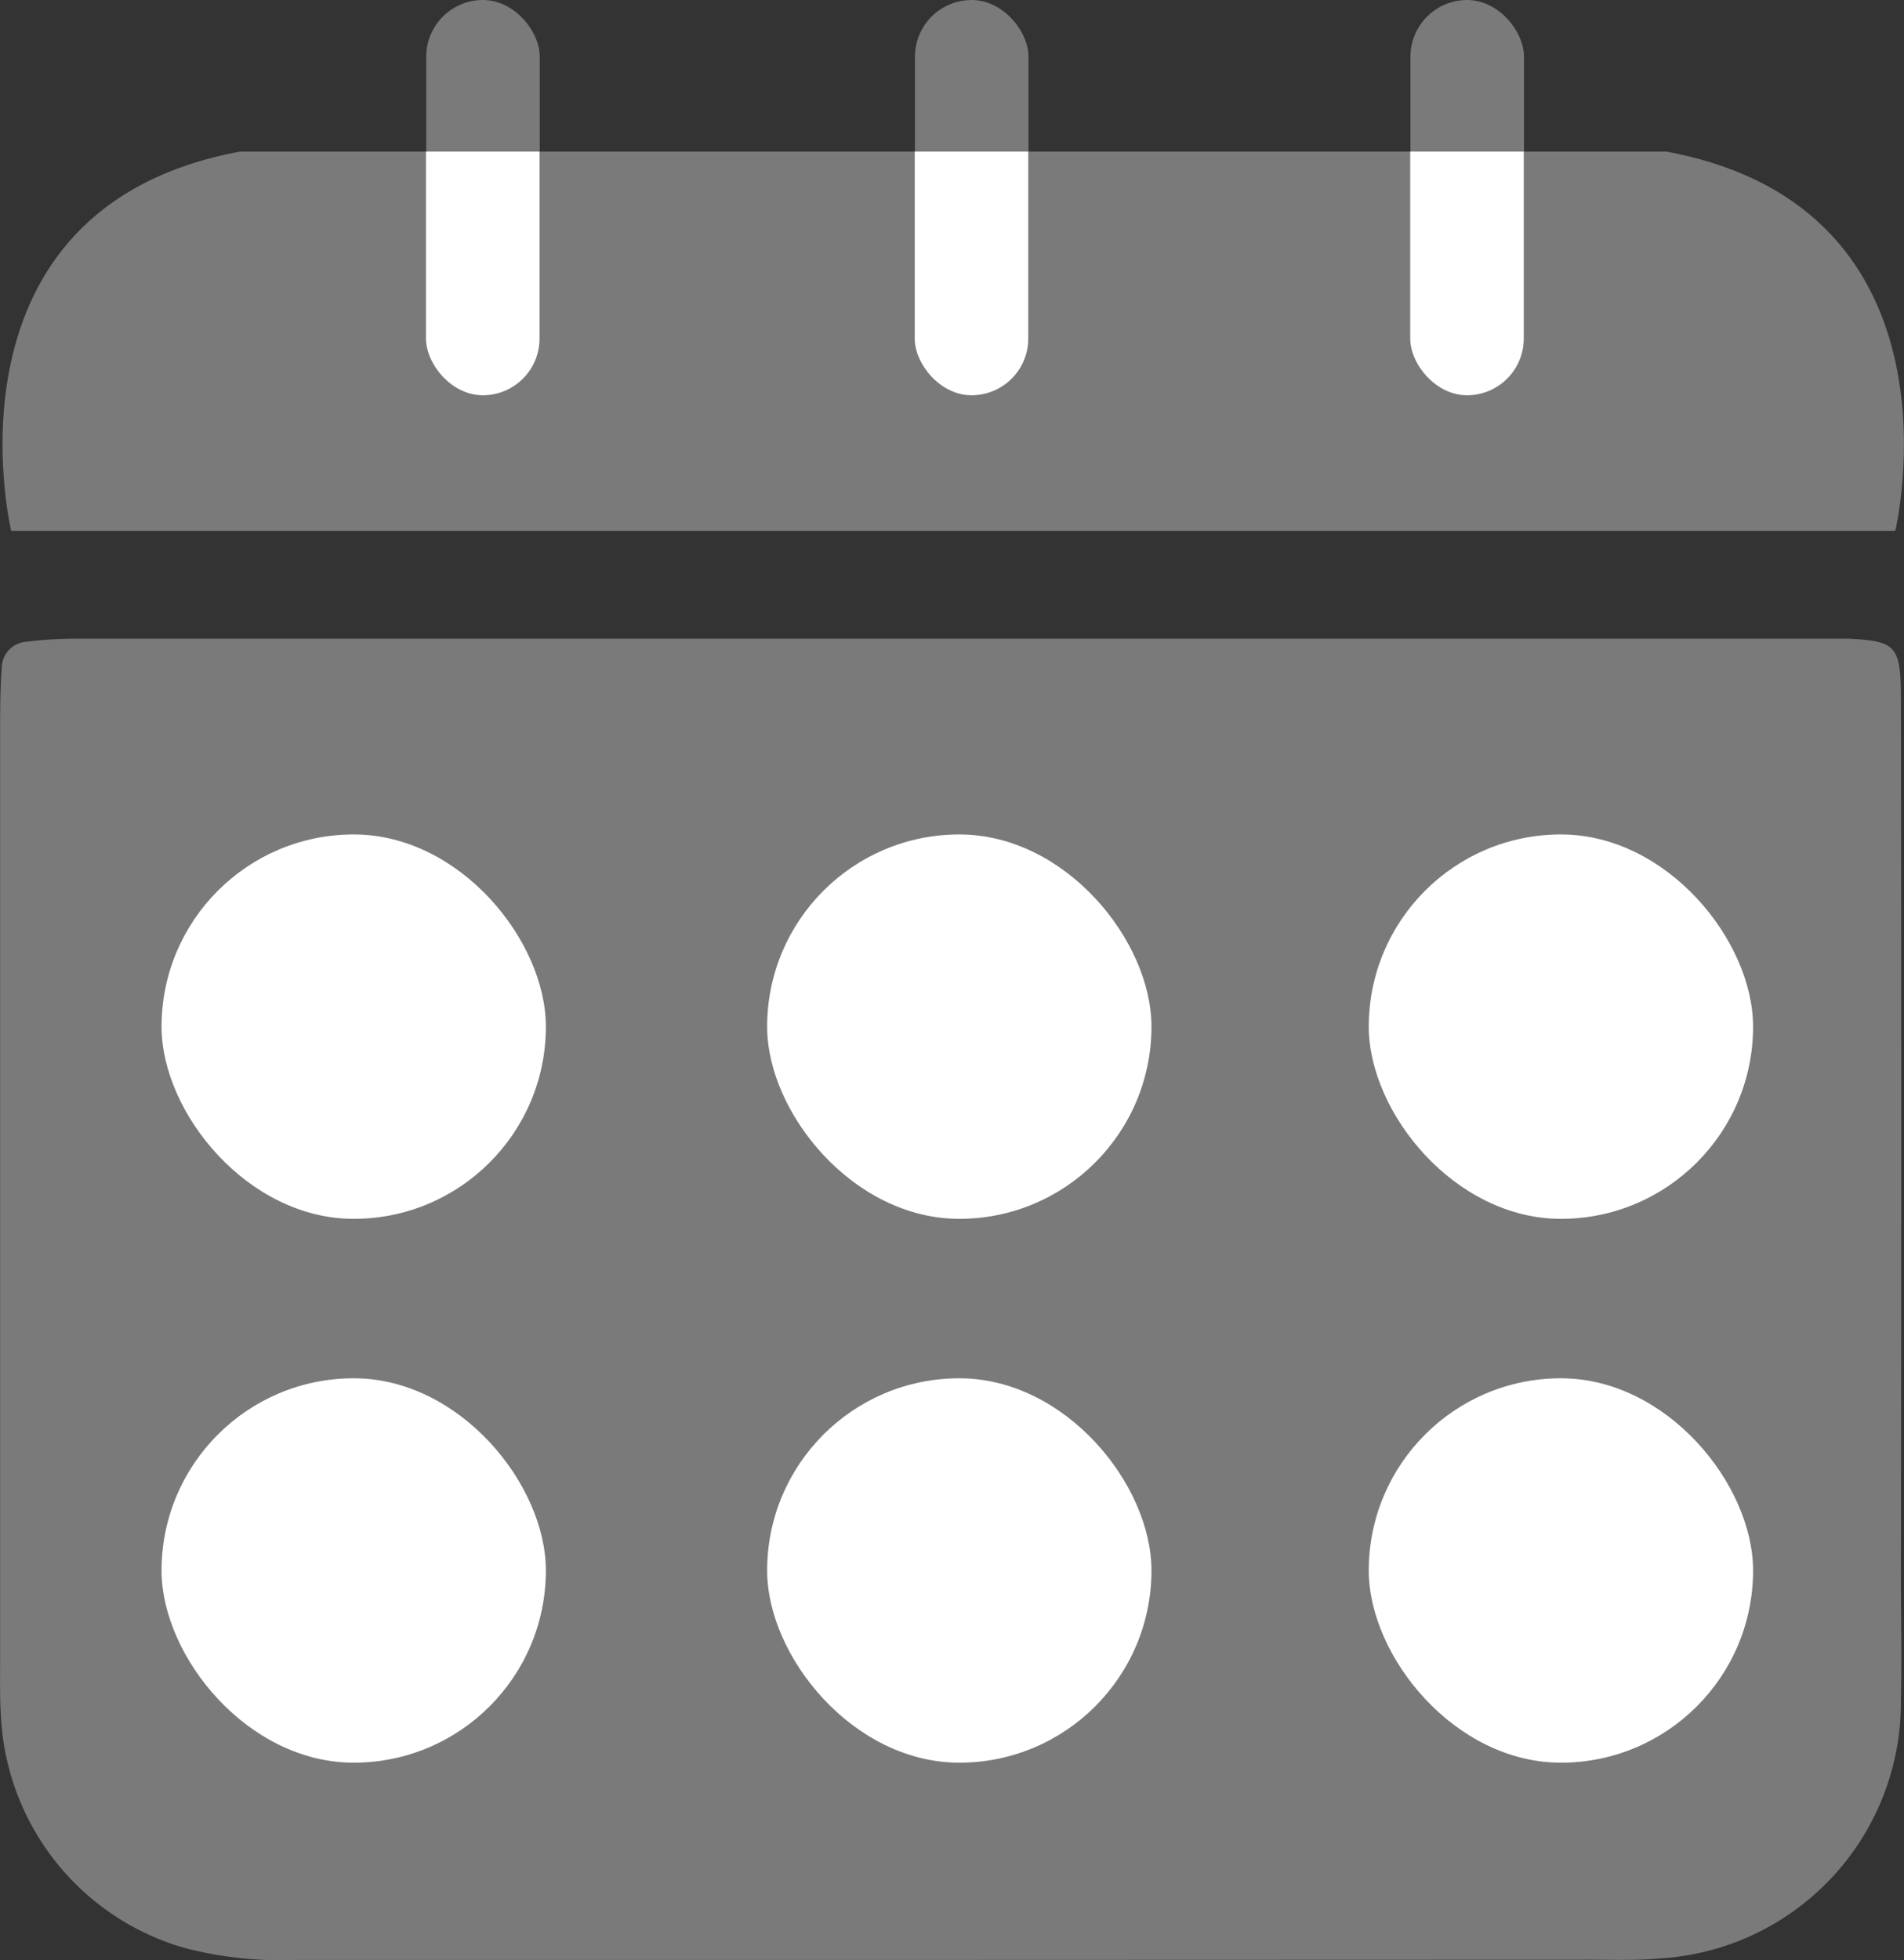 <svg xmlns="http://www.w3.org/2000/svg" xmlns:xlink="http://www.w3.org/1999/xlink" width="17.726" height="18.245" viewBox="0 0 17.726 18.245">
  <rect x="0" y="0" width="17.726" height="18.245" fill="#333333" stroke="none"/>
  <defs>
    <clipPath id="clip-path">
      <path id="SVGID" d="M1986.7,1230.235H1973.42c-2.847.529-2.13,3.53-2.13,3.53h17.541S1989.548,1230.764,1986.7,1230.235Z" transform="translate(-1971.21 -1230.235)" fill="#fff"/>
    </clipPath>
  </defs>
  <g id="Grupo_10562" data-name="Grupo 10562" transform="translate(-1026.134 -379.294)">
    <path id="Trazado_160" data-name="Trazado 160" d="M1979.854,1276.849q-3.02,0-6.04,0a3.569,3.569,0,0,1-1.04-.11,2.363,2.363,0,0,1-1.714-2.14c-.013-.178-.009-.359-.009-.538q0-4.306,0-8.612c0-.209,0-.419.015-.627a.246.246,0,0,1,.215-.241,3.822,3.822,0,0,1,.523-.03q8.1,0,16.193,0c.088,0,.175,0,.262,0,.437.022.487.064.488.539q.007,4.081,0,8.163c0,.389.01.778,0,1.166a2.387,2.387,0,0,1-2.241,2.416c-.232.021-.467.011-.7.012Z" transform="translate(-944.916 -879.312)" fill="#7a7a7a"/>
    <rect id="Rectángulo_7" data-name="Rectángulo 7" width="1.057" height="3.678" rx="0.528" transform="translate(1030.102 379.294)" fill="#7a7a7a"/>
    <rect id="Rectángulo_8" data-name="Rectángulo 8" width="1.057" height="3.678" rx="0.528" transform="translate(1034.652 379.294)" fill="#7a7a7a"/>
    <rect id="Rectángulo_9" data-name="Rectángulo 9" width="1.057" height="3.678" rx="0.528" transform="translate(1039.265 379.294)" fill="#7a7a7a"/>
    <path id="Trazado_161" data-name="Trazado 161" d="M1986.7,1230.235H1973.42c-2.847.529-2.13,3.53-2.13,3.53h17.541S1989.548,1230.764,1986.7,1230.235Z" transform="translate(-945.052 -849.53)" fill="#7a7a7a"/>
    <rect id="Rectángulo_10" data-name="Rectángulo 10" width="3.578" height="3.578" rx="1.789" transform="translate(1027.638 387.061)" fill="#fff" style="mix-blend-mode: normal;isolation: isolate"/>
    <rect id="Rectángulo_11" data-name="Rectángulo 11" width="3.578" height="3.578" rx="1.789" transform="translate(1033.276 387.061)" fill="#fff" style="mix-blend-mode: normal;isolation: isolate"/>
    <rect id="Rectángulo_12" data-name="Rectángulo 12" width="3.578" height="3.578" rx="1.789" transform="translate(1038.877 387.061)" fill="#fff" style="mix-blend-mode: normal;isolation: isolate"/>
    <rect id="Rectángulo_13" data-name="Rectángulo 13" width="3.578" height="3.578" rx="1.789" transform="translate(1027.638 392.123)" fill="#fff" style="mix-blend-mode: normal;isolation: isolate"/>
    <rect id="Rectángulo_14" data-name="Rectángulo 14" width="3.578" height="3.578" rx="1.789" transform="translate(1033.276 392.123)" fill="#fff" style="mix-blend-mode: normal;isolation: isolate"/>
    <rect id="Rectángulo_15" data-name="Rectángulo 15" width="3.578" height="3.578" rx="1.789" transform="translate(1038.877 392.123)" fill="#fff" style="mix-blend-mode: normal;isolation: isolate"/>
    <g id="Grupo_62" data-name="Grupo 62" transform="translate(1026.156 380.705)">
      <g id="Grupo_61" data-name="Grupo 61" clip-path="url(#clip-path)">
        <rect id="Rectángulo_16" data-name="Rectángulo 16" width="1.057" height="3.678" rx="0.528" transform="translate(3.944 -1.41)" fill="#fff" style="mix-blend-mode: normal;isolation: isolate"/>
        <rect id="Rectángulo_17" data-name="Rectángulo 17" width="1.057" height="3.678" rx="0.528" transform="translate(8.494 -1.41)" fill="#fff" style="mix-blend-mode: normal;isolation: isolate"/>
        <rect id="Rectángulo_18" data-name="Rectángulo 18" width="1.057" height="3.678" rx="0.528" transform="translate(13.107 -1.41)" fill="#fff" style="mix-blend-mode: normal;isolation: isolate"/>
      </g>
    </g>
  </g>
</svg>
